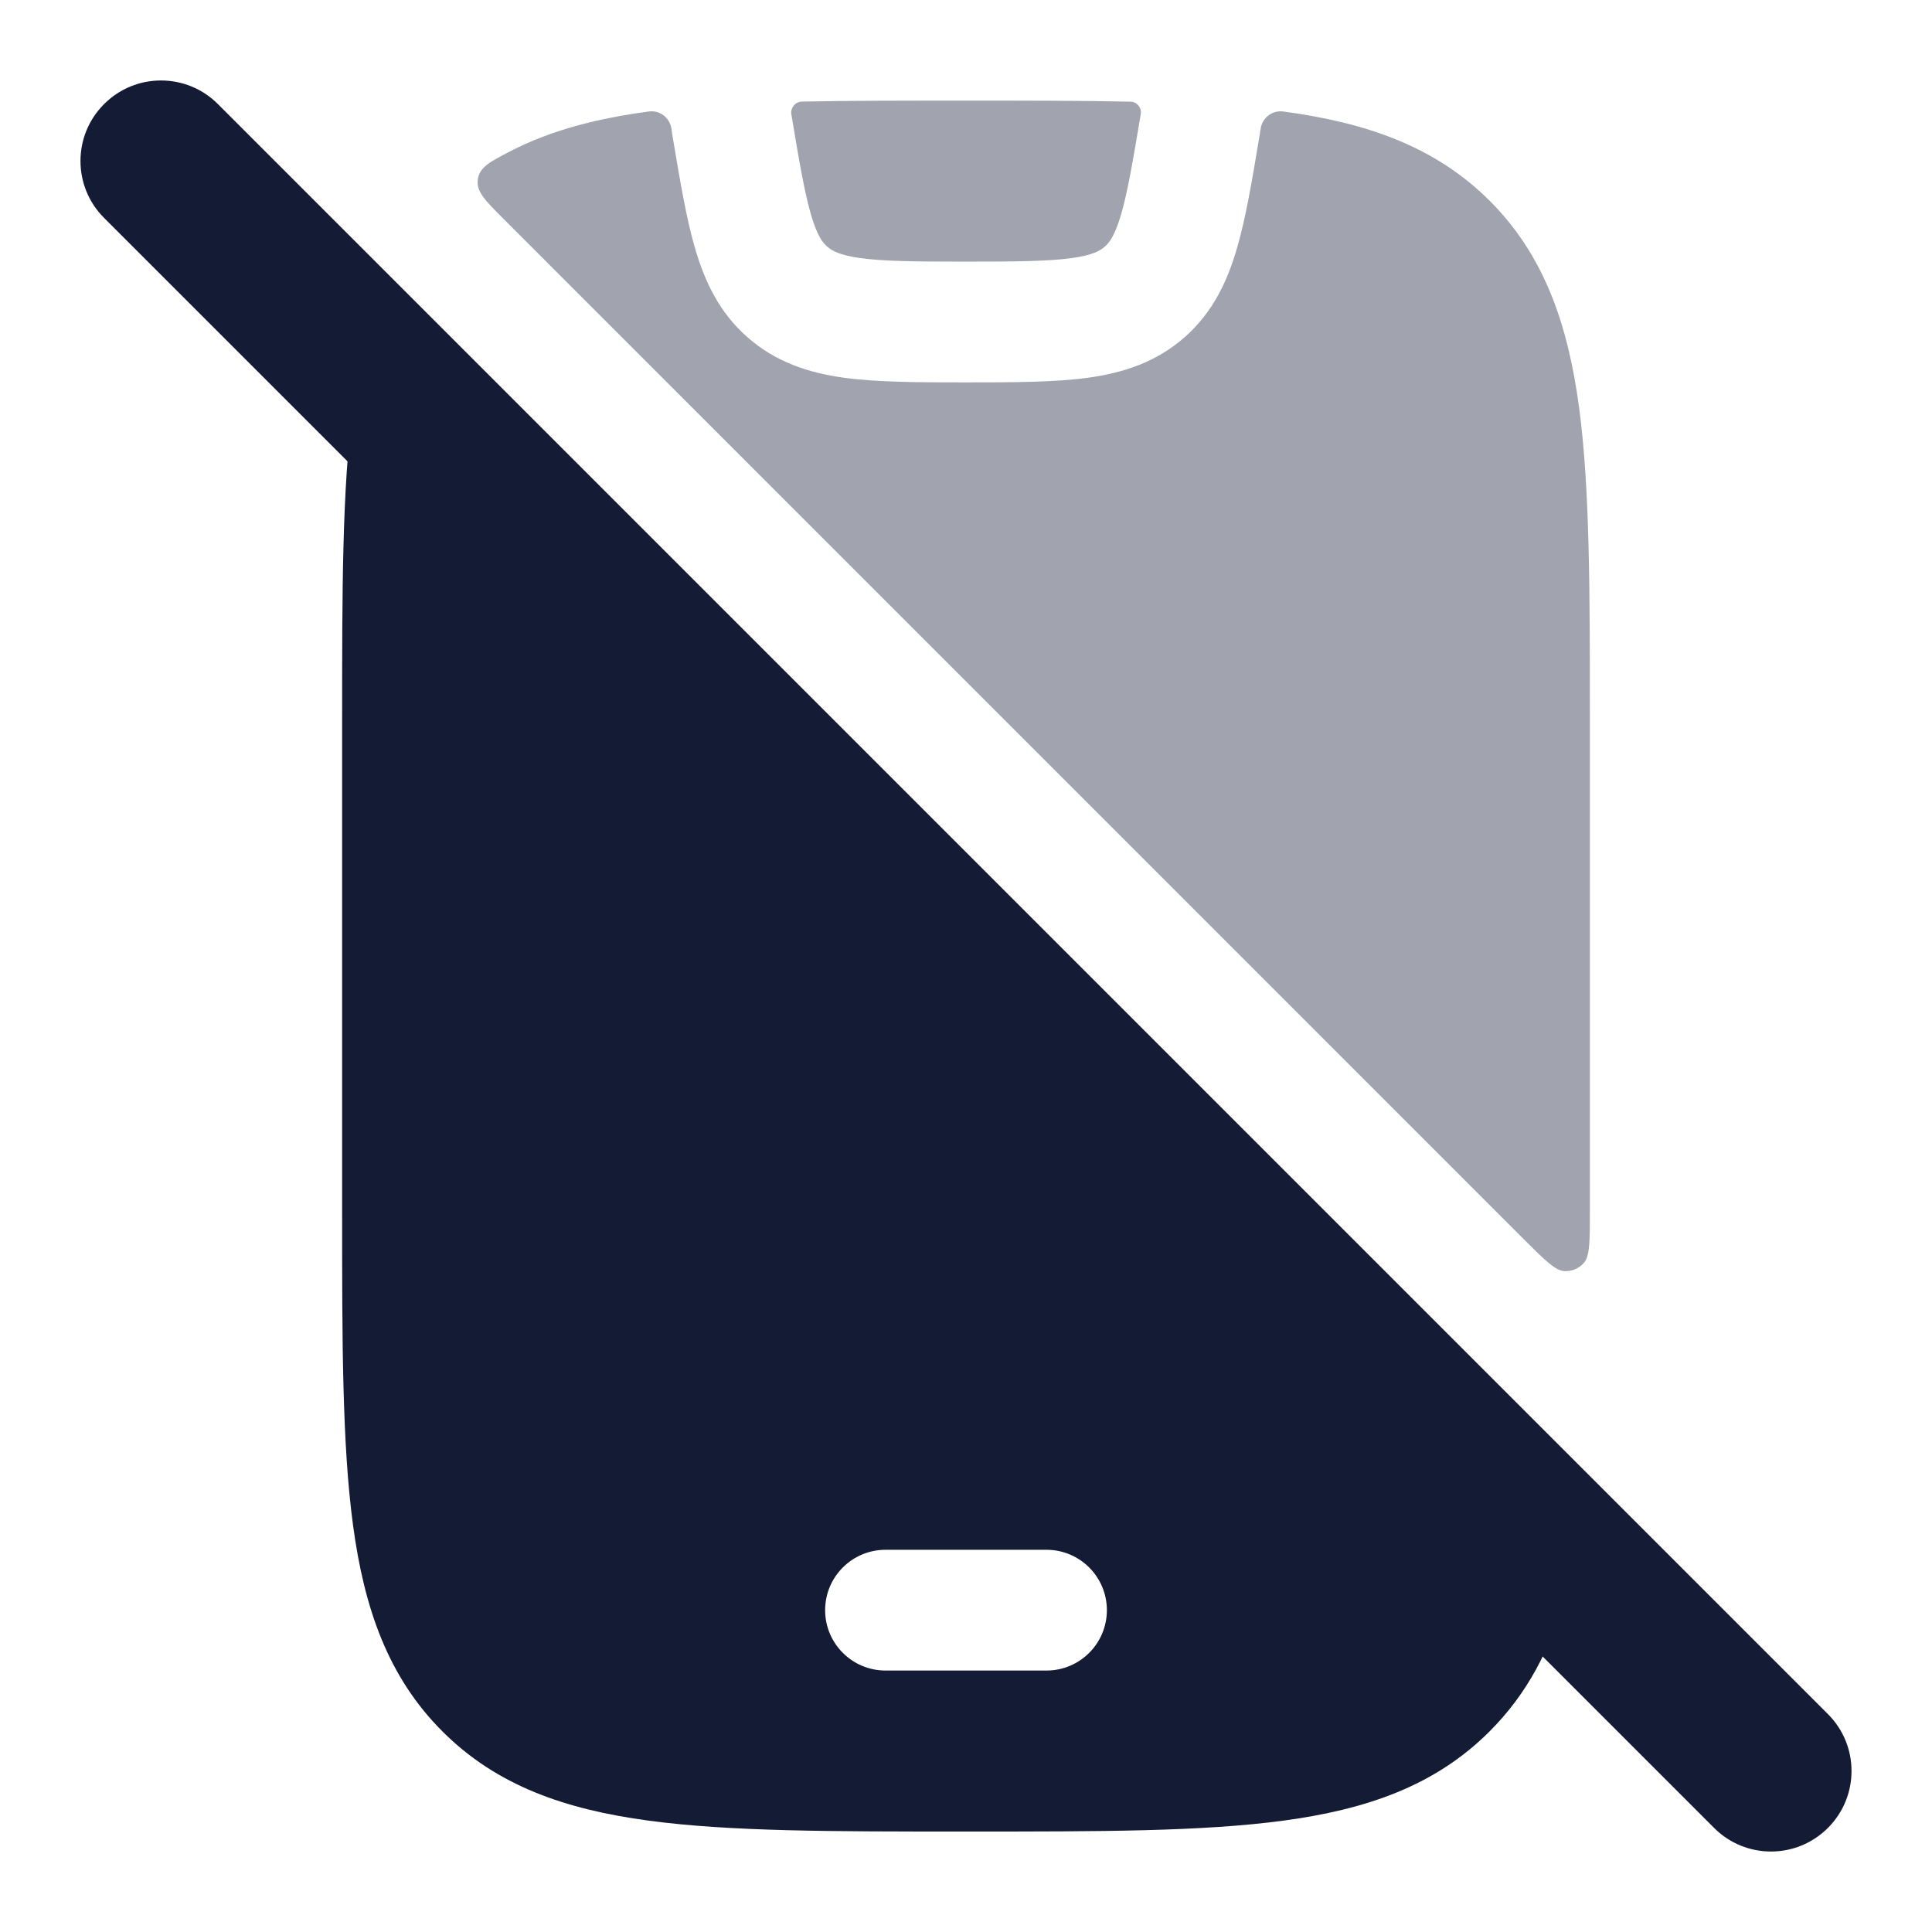 <svg width="24" height="24" viewBox="0 0 24 24" fill="none" xmlns="http://www.w3.org/2000/svg">
<g opacity="0.4">
<path d="M14.171 1.416C14.183 1.336 14.123 1.264 14.042 1.263C13.444 1.25 12.783 1.25 12.056 1.25H11.945C11.219 1.25 10.559 1.25 9.962 1.262C9.88 1.264 9.819 1.337 9.83 1.418C9.929 2.011 9.994 2.39 10.075 2.669C10.152 2.93 10.22 3.014 10.273 3.061C10.332 3.113 10.422 3.169 10.687 3.206C10.976 3.246 11.371 3.25 12 3.25C12.629 3.25 13.024 3.246 13.314 3.206C13.578 3.169 13.669 3.113 13.727 3.061C13.78 3.014 13.848 2.93 13.925 2.669C14.007 2.39 14.072 2.01 14.171 1.416Z" fill="#141B34"/>
<path d="M8.341 1.6C8.321 1.463 8.197 1.366 8.06 1.385C7.417 1.471 6.844 1.618 6.341 1.878C6.086 2.01 5.959 2.075 5.936 2.226C5.912 2.376 6.026 2.49 6.253 2.717L18.93 15.395C19.189 15.653 19.318 15.782 19.43 15.79C19.523 15.796 19.615 15.758 19.676 15.688C19.75 15.603 19.75 15.421 19.75 15.056V8.944C19.75 7.342 19.75 6.063 19.616 5.06C19.476 4.023 19.181 3.17 18.506 2.495C17.83 1.82 16.977 1.524 15.941 1.385C15.805 1.367 15.681 1.462 15.66 1.598L15.651 1.657L15.644 1.699C15.554 2.242 15.475 2.714 15.364 3.091C15.245 3.497 15.066 3.878 14.723 4.183C14.367 4.498 13.958 4.631 13.519 4.692C13.105 4.749 12.595 4.75 12 4.75C11.405 4.75 10.895 4.749 10.481 4.692C10.043 4.631 9.633 4.498 9.278 4.183C8.934 3.878 8.755 3.497 8.636 3.091C8.525 2.714 8.447 2.242 8.356 1.699L8.349 1.657L8.347 1.641L8.341 1.6Z" fill="#141B34"/>
</g>
<path fill-rule="evenodd" clip-rule="evenodd" d="M4.25 15.058V8.946C4.25 7.344 4.25 6.065 4.385 5.062C4.385 5.059 4.385 5.058 4.387 5.048C4.431 4.832 4.713 4.737 4.879 4.882C4.886 4.889 4.89 4.892 4.897 4.899L19.285 19.288C19.4 19.403 19.458 19.46 19.479 19.538C19.499 19.617 19.479 19.69 19.439 19.836C19.262 20.48 18.975 21.037 18.505 21.507C17.83 22.183 16.977 22.478 15.94 22.617C14.937 22.752 13.658 22.752 12.056 22.752H11.944C10.342 22.752 9.063 22.752 8.06 22.617C7.023 22.478 6.17 22.183 5.495 21.507C4.82 20.832 4.524 19.979 4.385 18.943C4.25 17.939 4.25 16.66 4.25 15.058ZM10.25 20.002C10.25 19.588 10.586 19.252 11 19.252H13C13.414 19.252 13.75 19.588 13.75 20.002C13.75 20.416 13.414 20.752 13 20.752H11C10.586 20.752 10.25 20.416 10.25 20.002Z" fill="#141B34"/>
<path fill-rule="evenodd" clip-rule="evenodd" d="M1.293 1.293C1.683 0.902 2.317 0.902 2.707 1.293L22.707 21.293C23.098 21.683 23.098 22.317 22.707 22.707C22.317 23.098 21.683 23.098 21.293 22.707L1.293 2.707C0.902 2.317 0.902 1.683 1.293 1.293Z" fill="#141B34"/>
</svg>
